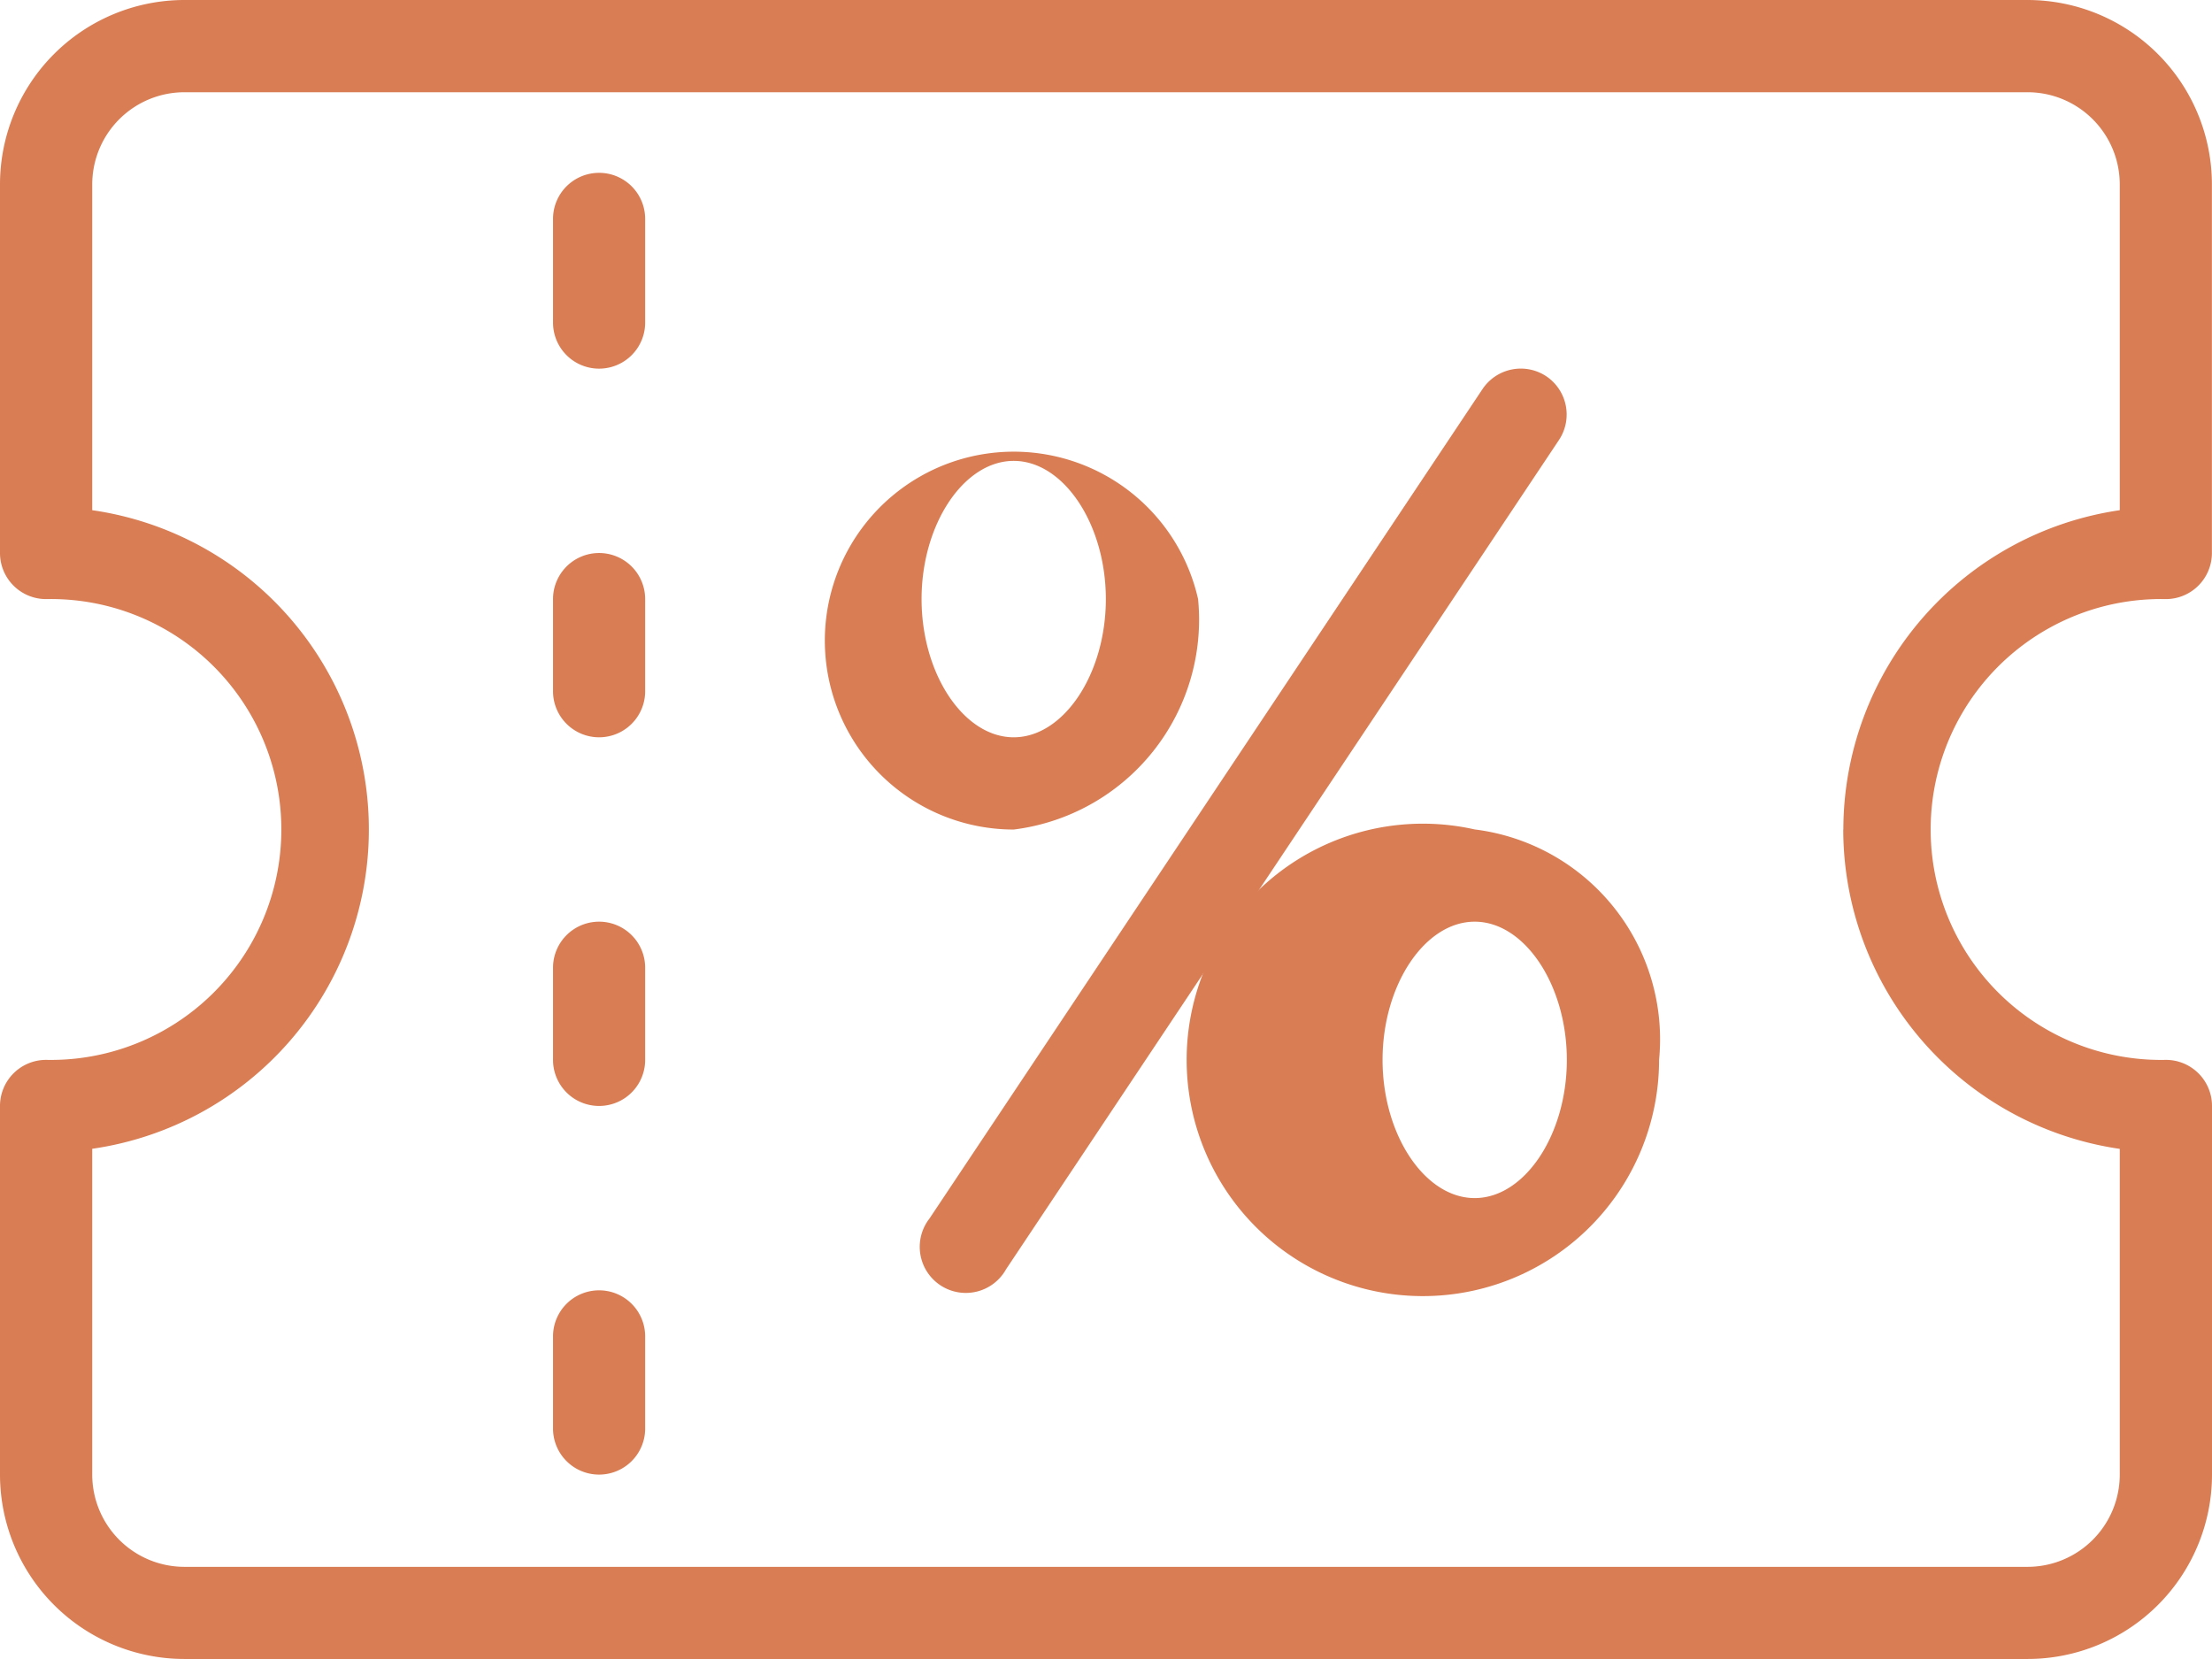 <svg xmlns="http://www.w3.org/2000/svg" width="21.847" height="16.385" viewBox="0 0 21.847 16.385"><defs><style>.a{fill:#d97d54;}</style></defs><g transform="translate(0 -64)"><g transform="translate(0 64)"><path class="a" d="M21.391,69.917a.455.455,0,0,0,.455-.455V65.821A1.822,1.822,0,0,0,20.026,64H1.821A1.822,1.822,0,0,0,0,65.821v3.641a.455.455,0,0,0,.455.455,2.276,2.276,0,1,1,0,4.551A.455.455,0,0,0,0,74.923v3.641a1.822,1.822,0,0,0,1.821,1.821H20.026a1.822,1.822,0,0,0,1.821-1.821V74.923a.455.455,0,0,0-.455-.455,2.276,2.276,0,1,1,0-4.551Zm-3.186,2.276a3.191,3.191,0,0,0,2.731,3.154v3.218a.911.911,0,0,1-.91.91H1.821a.911.911,0,0,1-.91-.91V75.346a3.186,3.186,0,0,0,0-6.307V65.821a.911.911,0,0,1,.91-.91H20.026a.911.911,0,0,1,.91.91v3.218A3.191,3.191,0,0,0,18.206,72.192Z" transform="translate(0 -64)"/><path class="a" d="M128.455,104a.455.455,0,0,0-.455.455v1.024a.455.455,0,0,0,.91,0v-1.024A.455.455,0,0,0,128.455,104Z" transform="translate(-122.538 -102.293)"/><path class="a" d="M128.455,192a.455.455,0,0,0-.455.455v.91a.455.455,0,0,0,.91,0v-.91A.455.455,0,0,0,128.455,192Z" transform="translate(-122.538 -186.538)"/><path class="a" d="M128.455,277.333a.455.455,0,0,0-.455.455v.91a.455.455,0,0,0,.91,0v-.91A.455.455,0,0,0,128.455,277.333Z" transform="translate(-122.538 -268.23)"/><path class="a" d="M128.455,362.667a.455.455,0,0,0-.455.455v.91a.455.455,0,0,0,.91,0v-.91A.455.455,0,0,0,128.455,362.667Z" transform="translate(-122.538 -349.923)"/><path class="a" d="M219.5,149.406a.455.455,0,0,0-.631.126l-5.462,8.192a.455.455,0,1,0,.757.5l5.462-8.192A.455.455,0,0,0,219.5,149.406Z" transform="translate(-204.227 -145.689)"/><path class="a" d="M195.641,151.61a1.866,1.866,0,1,0-1.821,2.276A2.089,2.089,0,0,0,195.641,151.61Zm-2.731,0c0-.74.417-1.365.91-1.365s.91.625.91,1.365-.417,1.365-.91,1.365S192.91,152.35,192.91,151.61Z" transform="translate(-183.808 -145.693)"/><path class="a" d="M300.487,256a2.333,2.333,0,1,0,1.821,2.276A2.089,2.089,0,0,0,300.487,256Zm0,3.641c-.493,0-.91-.625-.91-1.365s.417-1.365.91-1.365.91.625.91,1.365S300.98,259.641,300.487,259.641Z" transform="translate(-285.922 -247.808)"/></g></g></svg>